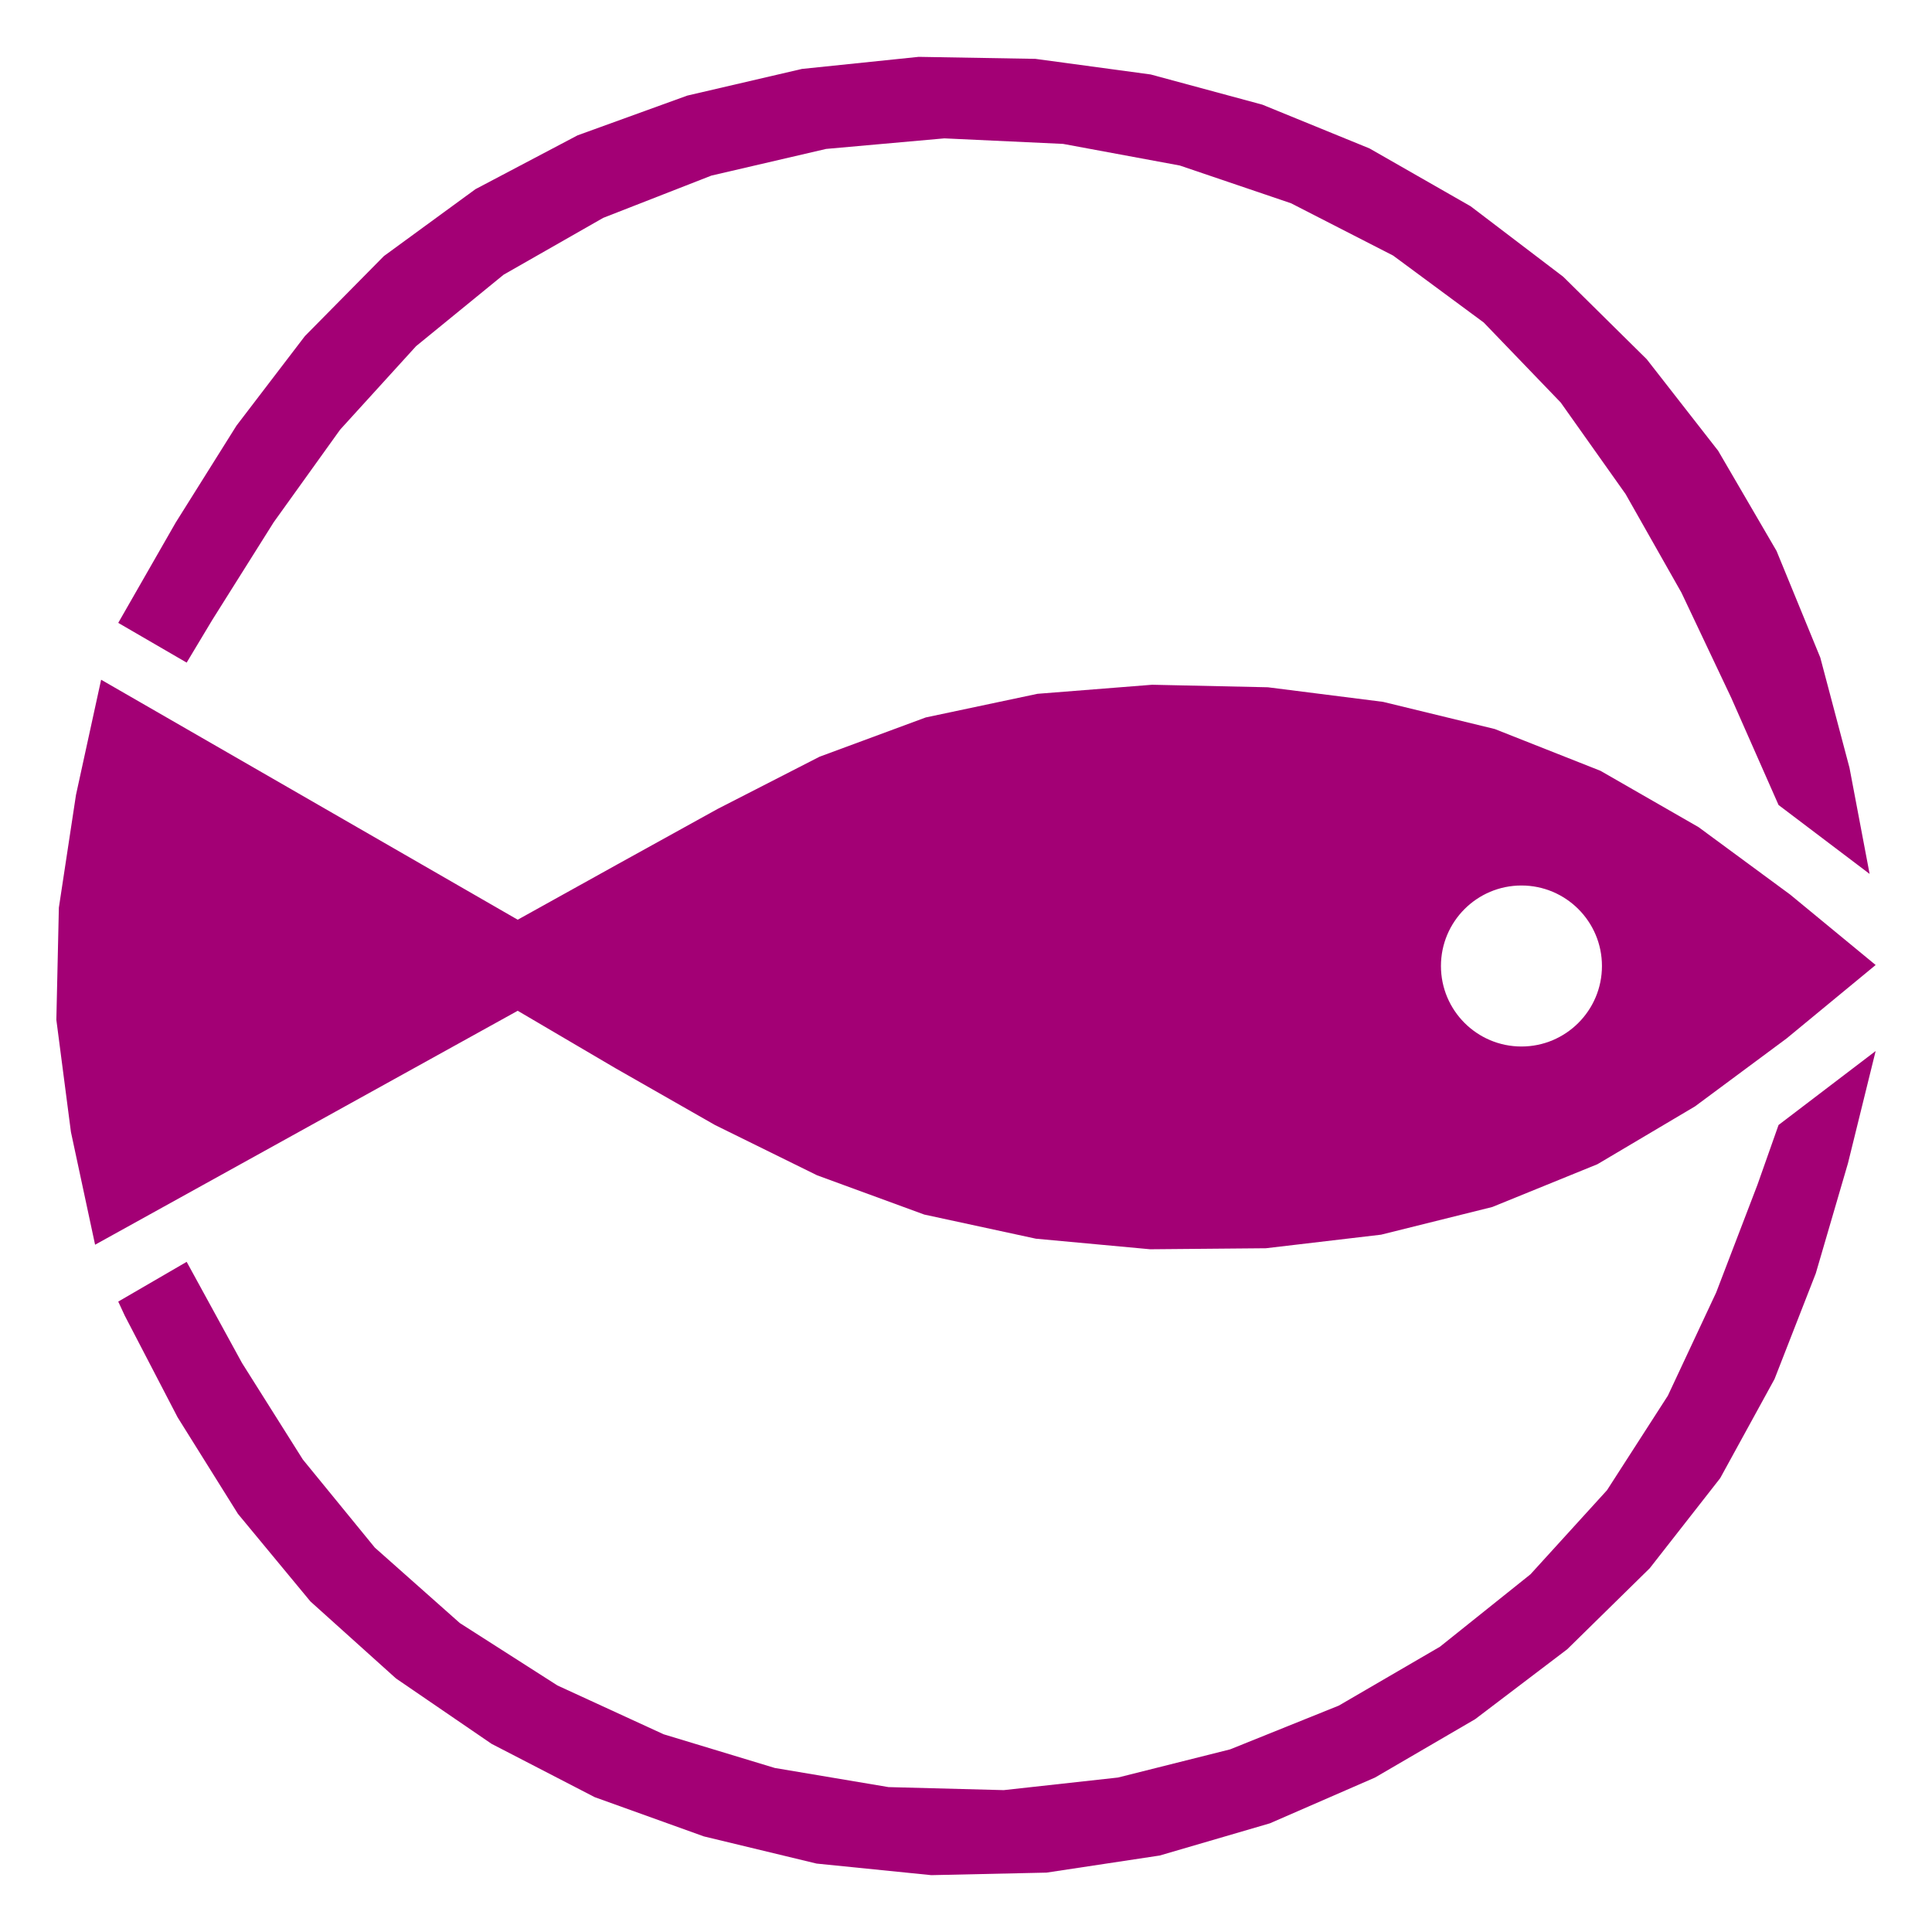<?xml version="1.0" encoding="UTF-8" standalone="no"?>
<!-- Created with Inkscape (http://www.inkscape.org/) -->
<svg xmlns:svg="http://www.w3.org/2000/svg" xmlns="http://www.w3.org/2000/svg" version="1.0" width="120" height="120" id="svg2">
  <defs id="defs4"/>
  <path d="M 57.062,3.531 L 49.812,4.281 L 42.688,5.938 L 35.875,8.406 L 29.531,11.75 L 23.844,15.906 L 18.938,20.875 L 14.688,26.438 L 10.906,32.469 L 7.344,38.688 L 11.594,41.156 L 13.188,38.5 L 17,32.438 L 21.125,26.688 L 25.844,21.5 L 31.281,17.062 L 37.469,13.531 L 44.188,10.906 L 51.312,9.25 L 58.656,8.594 L 66.031,8.938 L 73.281,10.281 L 80.188,12.625 L 86.531,15.875 L 92.156,20.031 L 96.938,25 L 100.969,30.688 L 104.438,36.812 L 107.531,43.344 L 110.469,50 L 116.125,54.281 L 114.875,47.688 L 113.062,40.844 L 110.344,34.219 L 106.719,28 L 102.281,22.312 L 97.094,17.188 L 91.344,12.812 L 85.062,9.219 L 78.406,6.5 L 71.469,4.625 L 64.312,3.656 L 57.062,3.531 z M 6.281,42.219 L 4.719,49.375 L 3.656,56.375 L 3.5,63.344 L 4.406,70.312 L 5.906,77.312 L 32.156,62.781 L 38.219,66.344 L 44.406,69.875 L 50.75,73 L 57.406,75.438 L 64.344,76.938 L 71.438,77.594 L 78.625,77.531 L 85.781,76.688 L 92.688,74.969 L 99.219,72.312 L 105.281,68.719 L 110.969,64.5 L 116.5,59.938 L 111.188,55.562 L 105.5,51.375 L 99.406,47.875 L 92.844,45.281 L 85.906,43.594 L 78.75,42.688 L 71.562,42.531 L 64.438,43.094 L 57.5,44.562 L 50.906,47 L 44.562,50.25 L 38.344,53.688 L 32.156,57.125 L 6.281,42.219 z M 94.5,55 C 97.26,55 99.5,57.24 99.5,60 C 99.5,62.76 97.26,65 94.5,65 C 91.74,65 89.5,62.76 89.5,60 C 89.5,57.24 91.74,55 94.5,55 z M 116.5,65.281 L 110.469,69.875 L 109.156,73.594 L 106.594,80.281 L 103.594,86.688 L 99.812,92.562 L 95.062,97.781 L 89.438,102.281 L 83.156,105.938 L 76.406,108.656 L 69.438,110.406 L 62.344,111.188 L 55.188,111 L 48.125,109.812 L 41.219,107.719 L 34.625,104.688 L 28.562,100.812 L 23.281,96.125 L 18.812,90.656 L 15.031,84.656 L 11.594,78.375 L 7.344,80.844 L 7.75,81.719 L 11.031,88.031 L 14.781,94.031 L 19.281,99.469 L 24.594,104.25 L 30.531,108.312 L 36.938,111.625 L 43.719,114.062 L 50.719,115.75 L 57.844,116.469 L 65,116.312 L 72.031,115.25 L 78.875,113.25 L 85.406,110.406 L 91.625,106.781 L 97.344,102.438 L 102.469,97.406 L 106.844,91.812 L 110.219,85.656 L 112.781,79.094 L 114.781,72.25 L 116.5,65.281 z" id="path6625" style="fill:#a30075;fill-opacity:1;fill-rule:evenodd;stroke:none"/>
</svg>